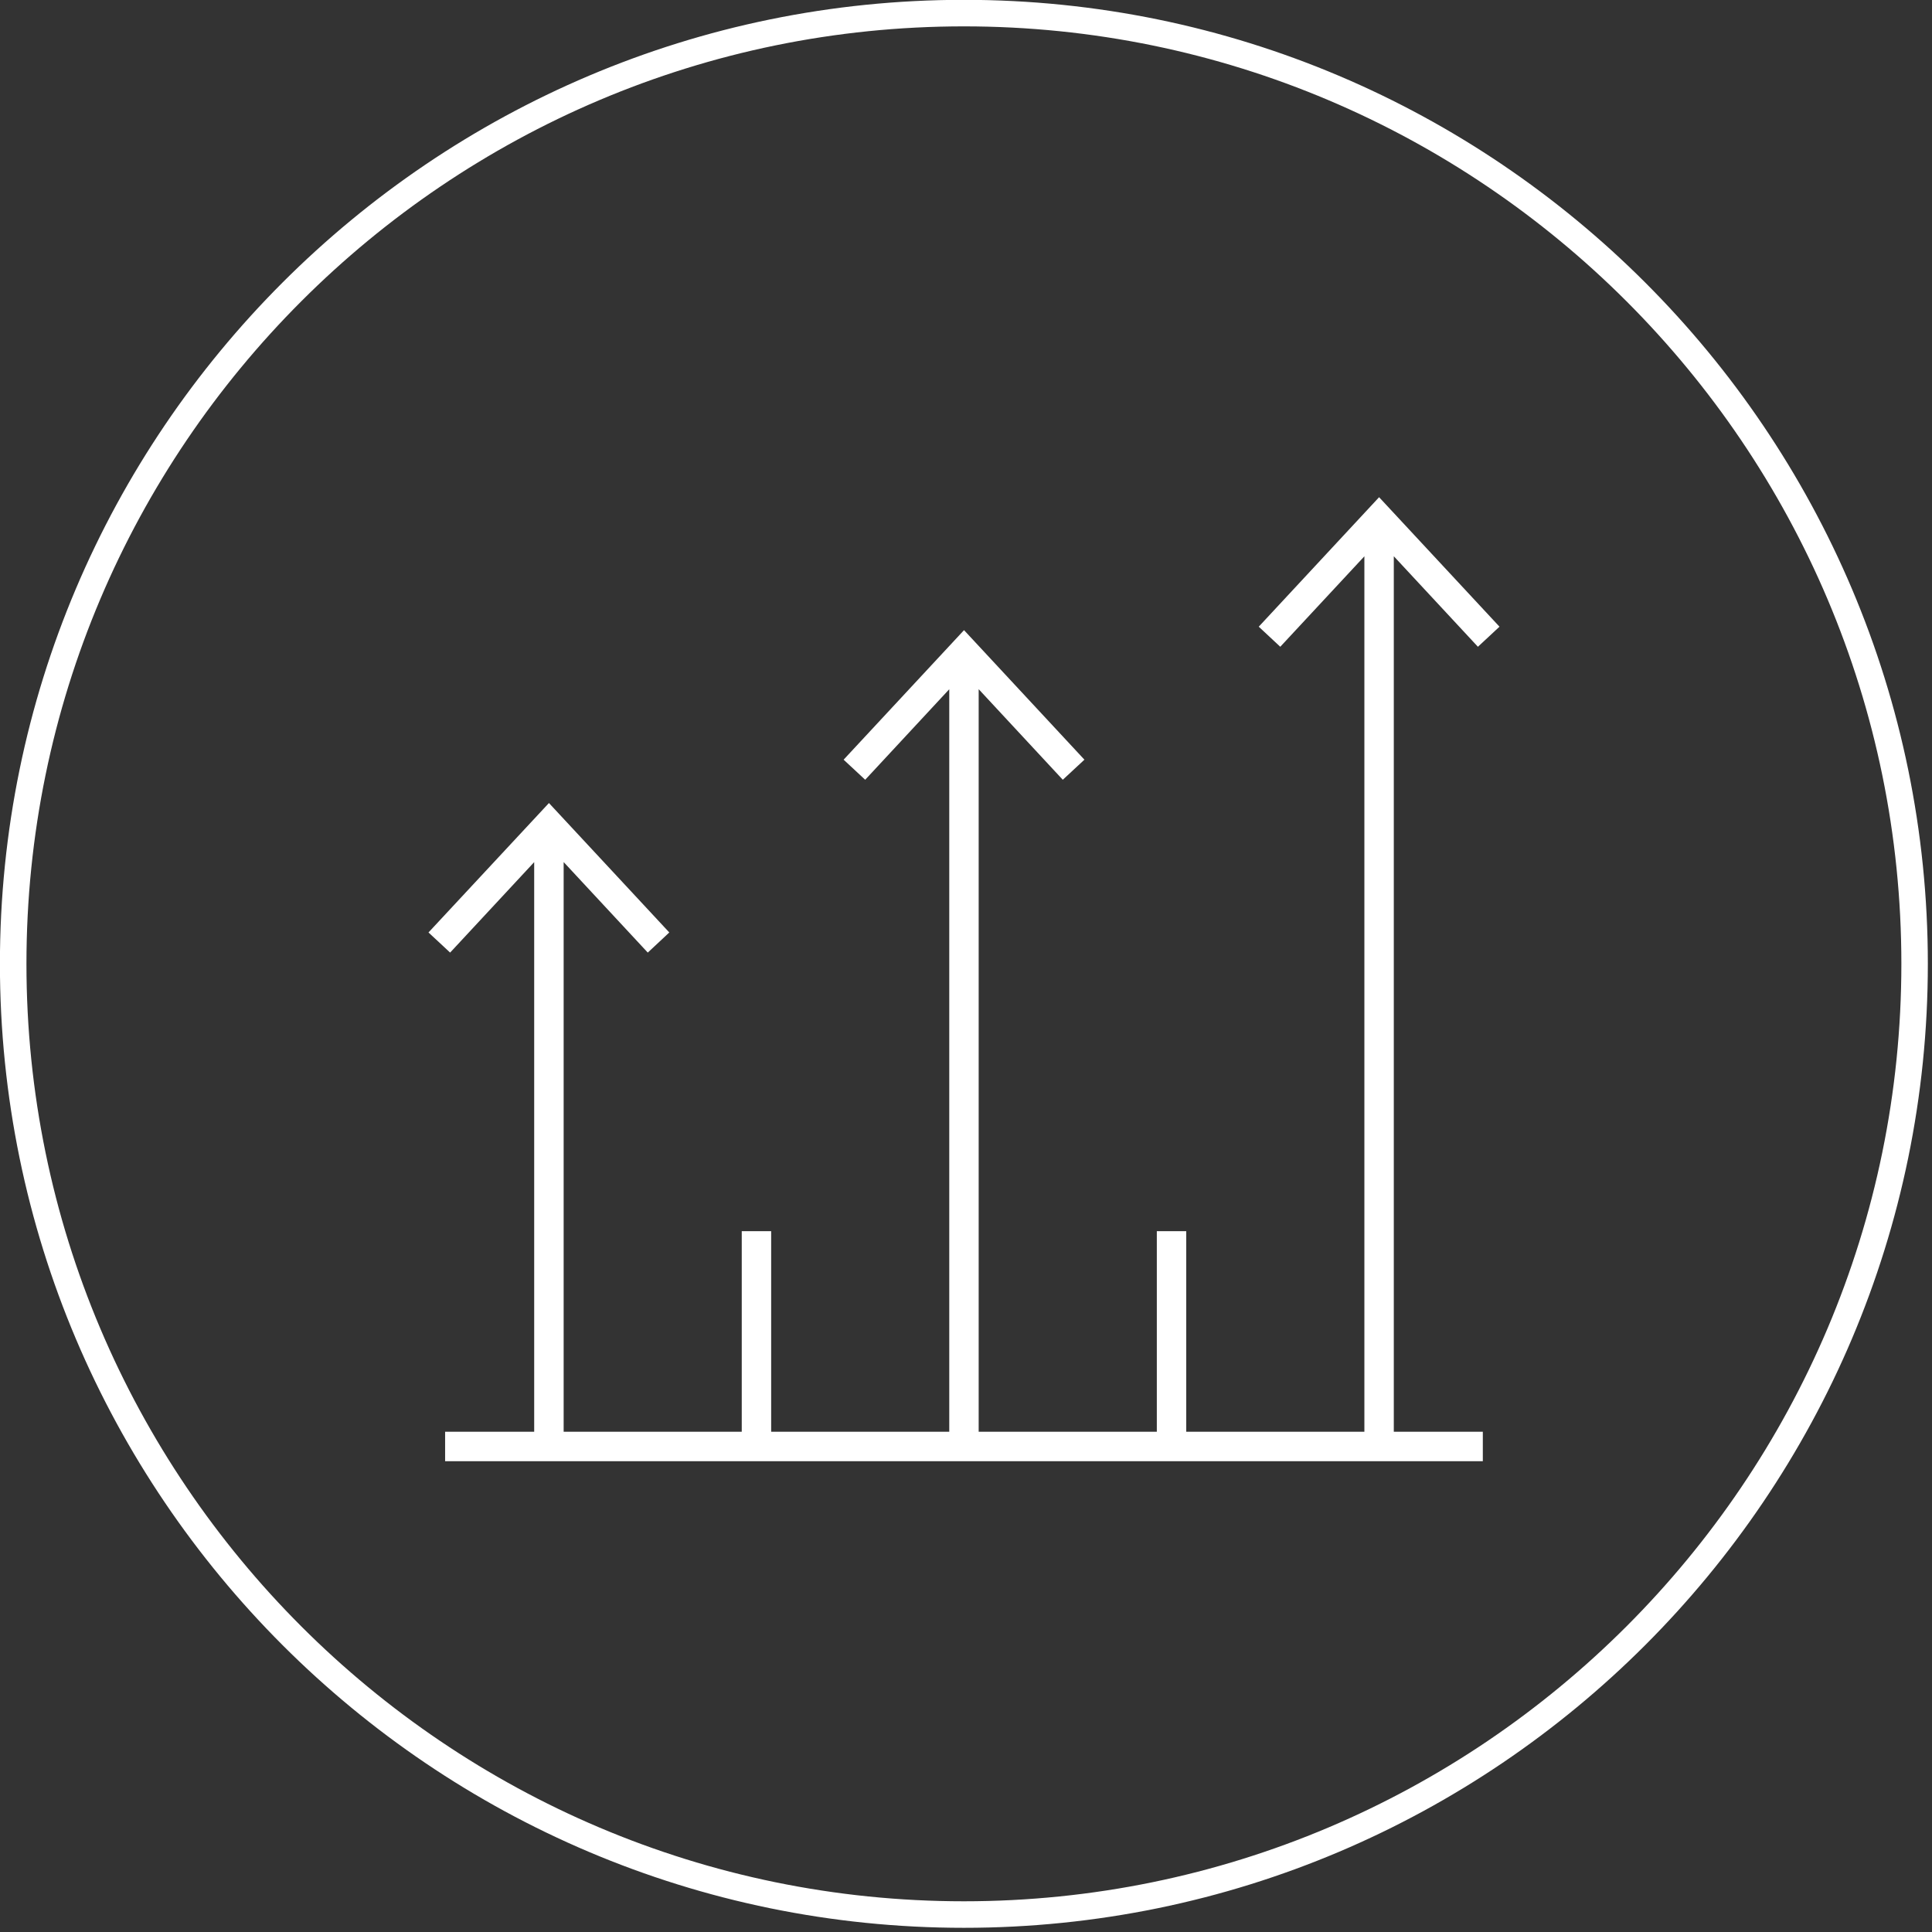 <?xml version="1.0" encoding="UTF-8" standalone="no"?>
<!DOCTYPE svg PUBLIC "-//W3C//DTD SVG 1.1//EN" "http://www.w3.org/Graphics/SVG/1.1/DTD/svg11.dtd">
<svg width="100%" height="100%" viewBox="0 0 156 156" version="1.1" xmlns="http://www.w3.org/2000/svg" xmlns:xlink="http://www.w3.org/1999/xlink" xml:space="preserve" xmlns:serif="http://www.serif.com/" style="fill-rule:evenodd;clip-rule:evenodd;stroke-linejoin:round;stroke-miterlimit:2;">
    <rect x="0" y="0" width="156" height="156" fill="#333333" stroke="none"/>
    <g transform="matrix(4.167,0,0,4.167,77.829,155.662)">
        <path d="M0,-37.359C-10.3,-37.359 -18.679,-28.979 -18.679,-18.68C-18.679,-8.38 -10.3,0 0,0C10.3,0 18.679,-8.38 18.679,-18.68C18.679,-28.979 10.3,-37.359 0,-37.359M0,-0.514C-10.016,-0.514 -18.165,-8.663 -18.165,-18.68C-18.165,-28.696 -10.016,-36.845 0,-36.845C10.016,-36.845 18.166,-28.696 18.166,-18.68C18.166,-8.663 10.016,-0.514 0,-0.514" style="fill:white;fill-rule:nonzero;"/>
    </g>
    <g transform="matrix(4.167,0,0,4.167,119.335,105.911)">
        <path d="M0,-12.884L0.418,-13.273L-1.915,-15.782L-4.247,-13.273L-3.83,-12.884L-2.2,-14.637L-2.2,2.327L-5.652,2.327L-5.652,-1.56L-6.222,-1.56L-6.222,2.327L-9.674,2.327L-9.674,-12.062L-8.044,-10.307L-7.625,-10.696L-9.958,-13.206L-12.291,-10.696L-11.873,-10.307L-10.244,-12.061L-10.244,2.327L-13.695,2.327L-13.695,-1.56L-14.265,-1.56L-14.265,2.327L-17.716,2.327L-17.716,-8.712L-16.086,-6.958L-15.669,-7.348L-18.001,-9.856L-20.335,-7.348L-19.916,-6.958L-18.287,-8.711L-18.287,2.327L-20.013,2.327L-20.013,2.898L0.095,2.898L0.095,2.327L-1.63,2.327L-1.63,-14.638L0,-12.884Z" style="fill:white;fill-rule:nonzero;"/>
    </g>
</svg>
